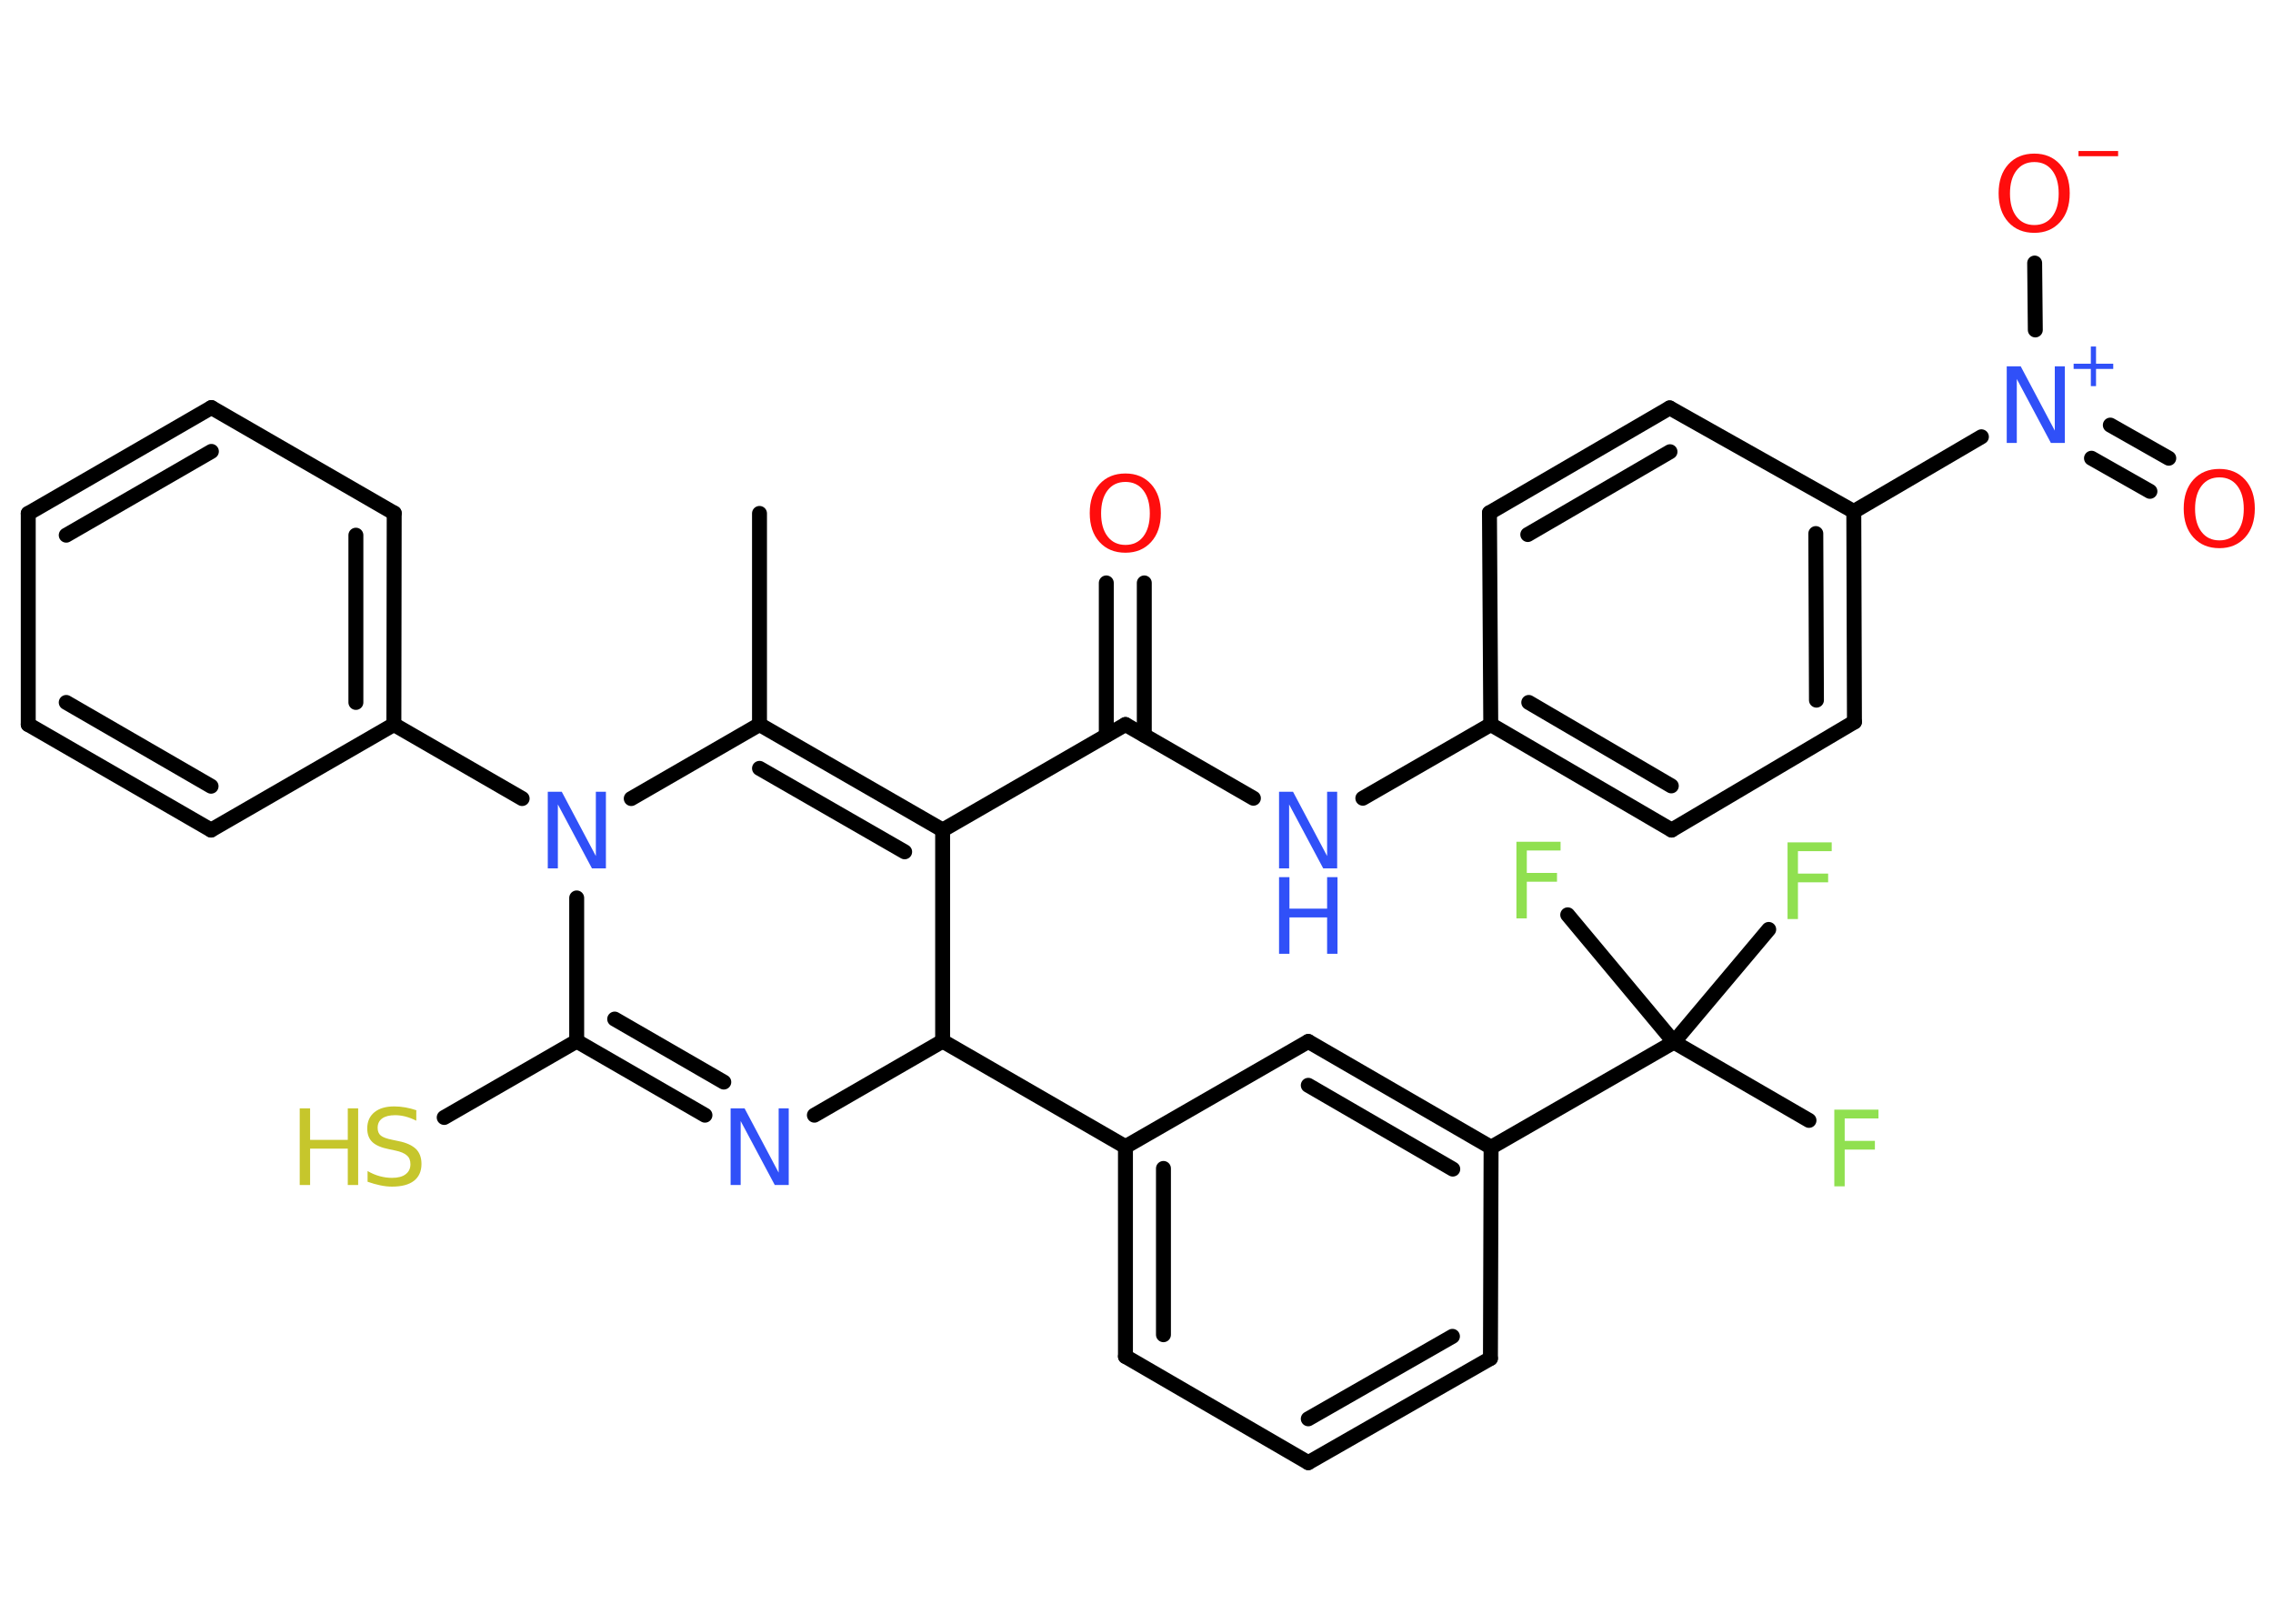 <?xml version='1.0' encoding='UTF-8'?>
<!DOCTYPE svg PUBLIC "-//W3C//DTD SVG 1.1//EN" "http://www.w3.org/Graphics/SVG/1.1/DTD/svg11.dtd">
<svg version='1.2' xmlns='http://www.w3.org/2000/svg' xmlns:xlink='http://www.w3.org/1999/xlink' width='70.0mm' height='50.0mm' viewBox='0 0 70.0 50.0'>
  <desc>Generated by the Chemistry Development Kit (http://github.com/cdk)</desc>
  <g stroke-linecap='round' stroke-linejoin='round' stroke='#000000' stroke-width='.46' fill='#3050F8'>
    <rect x='.0' y='.0' width='70.0' height='50.0' fill='#FFFFFF' stroke='none'/>
    <g id='mol1' class='mol'>
      <line id='mol1bnd1' class='bond' x1='23.39' y1='15.81' x2='23.39' y2='22.31'/>
      <g id='mol1bnd2' class='bond'>
        <line x1='29.03' y1='25.56' x2='23.39' y2='22.31'/>
        <line x1='27.86' y1='26.23' x2='23.39' y2='23.66'/>
      </g>
      <line id='mol1bnd3' class='bond' x1='29.03' y1='25.56' x2='34.66' y2='22.31'/>
      <g id='mol1bnd4' class='bond'>
        <line x1='34.07' y1='22.64' x2='34.07' y2='17.95'/>
        <line x1='35.24' y1='22.64' x2='35.24' y2='17.95'/>
      </g>
      <line id='mol1bnd5' class='bond' x1='34.66' y1='22.31' x2='38.6' y2='24.58'/>
      <line id='mol1bnd6' class='bond' x1='41.97' y1='24.58' x2='45.91' y2='22.31'/>
      <g id='mol1bnd7' class='bond'>
        <line x1='45.91' y1='22.31' x2='51.48' y2='25.56'/>
        <line x1='47.08' y1='21.63' x2='51.47' y2='24.2'/>
      </g>
      <line id='mol1bnd8' class='bond' x1='51.48' y1='25.56' x2='57.11' y2='22.23'/>
      <g id='mol1bnd9' class='bond'>
        <line x1='57.11' y1='22.23' x2='57.09' y2='15.75'/>
        <line x1='55.94' y1='21.56' x2='55.92' y2='16.43'/>
      </g>
      <line id='mol1bnd10' class='bond' x1='57.09' y1='15.75' x2='61.02' y2='13.45'/>
      <g id='mol1bnd11' class='bond'>
        <line x1='64.99' y1='13.09' x2='66.79' y2='14.11'/>
        <line x1='64.41' y1='14.11' x2='66.21' y2='15.13'/>
      </g>
      <line id='mol1bnd12' class='bond' x1='62.68' y1='10.16' x2='62.66' y2='8.1'/>
      <line id='mol1bnd13' class='bond' x1='57.09' y1='15.75' x2='51.42' y2='12.56'/>
      <g id='mol1bnd14' class='bond'>
        <line x1='51.42' y1='12.56' x2='45.87' y2='15.79'/>
        <line x1='51.43' y1='13.91' x2='47.05' y2='16.46'/>
      </g>
      <line id='mol1bnd15' class='bond' x1='45.91' y1='22.31' x2='45.87' y2='15.79'/>
      <line id='mol1bnd16' class='bond' x1='29.03' y1='25.56' x2='29.03' y2='32.06'/>
      <line id='mol1bnd17' class='bond' x1='29.03' y1='32.06' x2='34.66' y2='35.31'/>
      <g id='mol1bnd18' class='bond'>
        <line x1='34.66' y1='35.31' x2='34.66' y2='41.77'/>
        <line x1='35.83' y1='35.98' x2='35.83' y2='41.1'/>
      </g>
      <line id='mol1bnd19' class='bond' x1='34.66' y1='41.77' x2='40.29' y2='45.04'/>
      <g id='mol1bnd20' class='bond'>
        <line x1='40.29' y1='45.04' x2='45.9' y2='41.83'/>
        <line x1='40.29' y1='43.69' x2='44.73' y2='41.15'/>
      </g>
      <line id='mol1bnd21' class='bond' x1='45.9' y1='41.83' x2='45.92' y2='35.33'/>
      <line id='mol1bnd22' class='bond' x1='45.92' y1='35.33' x2='51.55' y2='32.09'/>
      <line id='mol1bnd23' class='bond' x1='51.55' y1='32.09' x2='55.71' y2='34.5'/>
      <line id='mol1bnd24' class='bond' x1='51.55' y1='32.09' x2='54.47' y2='28.62'/>
      <line id='mol1bnd25' class='bond' x1='51.55' y1='32.09' x2='48.28' y2='28.17'/>
      <g id='mol1bnd26' class='bond'>
        <line x1='45.92' y1='35.33' x2='40.29' y2='32.07'/>
        <line x1='44.74' y1='36.0' x2='40.29' y2='33.42'/>
      </g>
      <line id='mol1bnd27' class='bond' x1='34.66' y1='35.31' x2='40.29' y2='32.07'/>
      <line id='mol1bnd28' class='bond' x1='29.03' y1='32.06' x2='25.08' y2='34.34'/>
      <g id='mol1bnd29' class='bond'>
        <line x1='17.76' y1='32.06' x2='21.71' y2='34.34'/>
        <line x1='18.93' y1='31.38' x2='22.29' y2='33.32'/>
      </g>
      <line id='mol1bnd30' class='bond' x1='17.76' y1='32.06' x2='13.68' y2='34.41'/>
      <line id='mol1bnd31' class='bond' x1='17.76' y1='32.06' x2='17.76' y2='27.65'/>
      <line id='mol1bnd32' class='bond' x1='23.39' y1='22.31' x2='19.44' y2='24.59'/>
      <line id='mol1bnd33' class='bond' x1='16.08' y1='24.59' x2='12.13' y2='22.31'/>
      <g id='mol1bnd34' class='bond'>
        <line x1='12.13' y1='22.31' x2='12.14' y2='15.8'/>
        <line x1='10.96' y1='21.63' x2='10.96' y2='16.48'/>
      </g>
      <line id='mol1bnd35' class='bond' x1='12.14' y1='15.8' x2='6.51' y2='12.55'/>
      <g id='mol1bnd36' class='bond'>
        <line x1='6.51' y1='12.55' x2='.87' y2='15.81'/>
        <line x1='6.51' y1='13.9' x2='2.04' y2='16.48'/>
      </g>
      <line id='mol1bnd37' class='bond' x1='.87' y1='15.81' x2='.87' y2='22.31'/>
      <g id='mol1bnd38' class='bond'>
        <line x1='.87' y1='22.31' x2='6.5' y2='25.56'/>
        <line x1='2.04' y1='21.63' x2='6.5' y2='24.21'/>
      </g>
      <line id='mol1bnd39' class='bond' x1='12.13' y1='22.31' x2='6.5' y2='25.56'/>
      <path id='mol1atm5' class='atom' d='M34.66 14.84q-.35 .0 -.55 .26q-.2 .26 -.2 .71q.0 .45 .2 .71q.2 .26 .55 .26q.35 .0 .55 -.26q.2 -.26 .2 -.71q.0 -.45 -.2 -.71q-.2 -.26 -.55 -.26zM34.66 14.58q.49 .0 .79 .33q.3 .33 .3 .89q.0 .56 -.3 .89q-.3 .33 -.79 .33q-.5 .0 -.8 -.33q-.3 -.33 -.3 -.89q.0 -.56 .3 -.89q.3 -.33 .8 -.33z' stroke='none' fill='#FF0D0D'/>
      <g id='mol1atm6' class='atom'>
        <path d='M39.39 24.38h.43l1.05 1.98v-1.98h.31v2.36h-.43l-1.05 -1.97v1.97h-.31v-2.36z' stroke='none'/>
        <path d='M39.39 27.01h.32v.97h1.16v-.97h.32v2.36h-.32v-1.12h-1.16v1.12h-.32v-2.36z' stroke='none'/>
      </g>
      <g id='mol1atm11' class='atom'>
        <path d='M61.8 11.28h.43l1.05 1.98v-1.98h.31v2.36h-.43l-1.05 -1.97v1.97h-.31v-2.36z' stroke='none'/>
        <path d='M64.55 10.67v.53h.53v.16h-.53v.53h-.16v-.53h-.53v-.16h.53v-.53h.16z' stroke='none'/>
      </g>
      <path id='mol1atm12' class='atom' d='M68.35 14.7q-.35 .0 -.55 .26q-.2 .26 -.2 .71q.0 .45 .2 .71q.2 .26 .55 .26q.35 .0 .55 -.26q.2 -.26 .2 -.71q.0 -.45 -.2 -.71q-.2 -.26 -.55 -.26zM68.35 14.44q.49 .0 .79 .33q.3 .33 .3 .89q.0 .56 -.3 .89q-.3 .33 -.79 .33q-.5 .0 -.8 -.33q-.3 -.33 -.3 -.89q.0 -.56 .3 -.89q.3 -.33 .8 -.33z' stroke='none' fill='#FF0D0D'/>
      <g id='mol1atm13' class='atom'>
        <path d='M62.65 4.99q-.35 .0 -.55 .26q-.2 .26 -.2 .71q.0 .45 .2 .71q.2 .26 .55 .26q.35 .0 .55 -.26q.2 -.26 .2 -.71q.0 -.45 -.2 -.71q-.2 -.26 -.55 -.26zM62.65 4.73q.49 .0 .79 .33q.3 .33 .3 .89q.0 .56 -.3 .89q-.3 .33 -.79 .33q-.5 .0 -.8 -.33q-.3 -.33 -.3 -.89q.0 -.56 .3 -.89q.3 -.33 .8 -.33z' stroke='none' fill='#FF0D0D'/>
        <path d='M64.01 4.65h1.22v.16h-1.22v-.16z' stroke='none' fill='#FF0D0D'/>
      </g>
      <path id='mol1atm23' class='atom' d='M56.5 34.17h1.35v.27h-1.04v.69h.93v.27h-.93v1.13h-.32v-2.36z' stroke='none' fill='#90E050'/>
      <path id='mol1atm24' class='atom' d='M55.06 25.94h1.35v.27h-1.04v.69h.93v.27h-.93v1.13h-.32v-2.36z' stroke='none' fill='#90E050'/>
      <path id='mol1atm25' class='atom' d='M46.71 25.92h1.35v.27h-1.04v.69h.93v.27h-.93v1.13h-.32v-2.36z' stroke='none' fill='#90E050'/>
      <path id='mol1atm27' class='atom' d='M22.5 34.13h.43l1.05 1.98v-1.98h.31v2.36h-.43l-1.05 -1.97v1.97h-.31v-2.36z' stroke='none'/>
      <g id='mol1atm29' class='atom'>
        <path d='M12.82 34.2v.31q-.18 -.09 -.34 -.13q-.16 -.04 -.31 -.04q-.26 .0 -.4 .1q-.14 .1 -.14 .29q.0 .16 .1 .24q.1 .08 .36 .13l.19 .04q.35 .07 .53 .24q.17 .17 .17 .46q.0 .34 -.23 .52q-.23 .18 -.68 .18q-.17 .0 -.36 -.04q-.19 -.04 -.39 -.11v-.33q.19 .11 .38 .16q.19 .05 .37 .05q.28 .0 .42 -.11q.15 -.11 .15 -.31q.0 -.18 -.11 -.27q-.11 -.1 -.35 -.15l-.19 -.04q-.36 -.07 -.52 -.22q-.16 -.15 -.16 -.42q.0 -.32 .22 -.5q.22 -.18 .61 -.18q.16 .0 .34 .03q.17 .03 .35 .09z' stroke='none' fill='#C6C62C'/>
        <path d='M9.23 34.13h.32v.97h1.16v-.97h.32v2.36h-.32v-1.12h-1.16v1.12h-.32v-2.36z' stroke='none' fill='#C6C62C'/>
      </g>
      <path id='mol1atm30' class='atom' d='M16.87 24.38h.43l1.05 1.98v-1.98h.31v2.36h-.43l-1.05 -1.97v1.97h-.31v-2.36z' stroke='none'/>
    </g>
  </g>
</svg>
